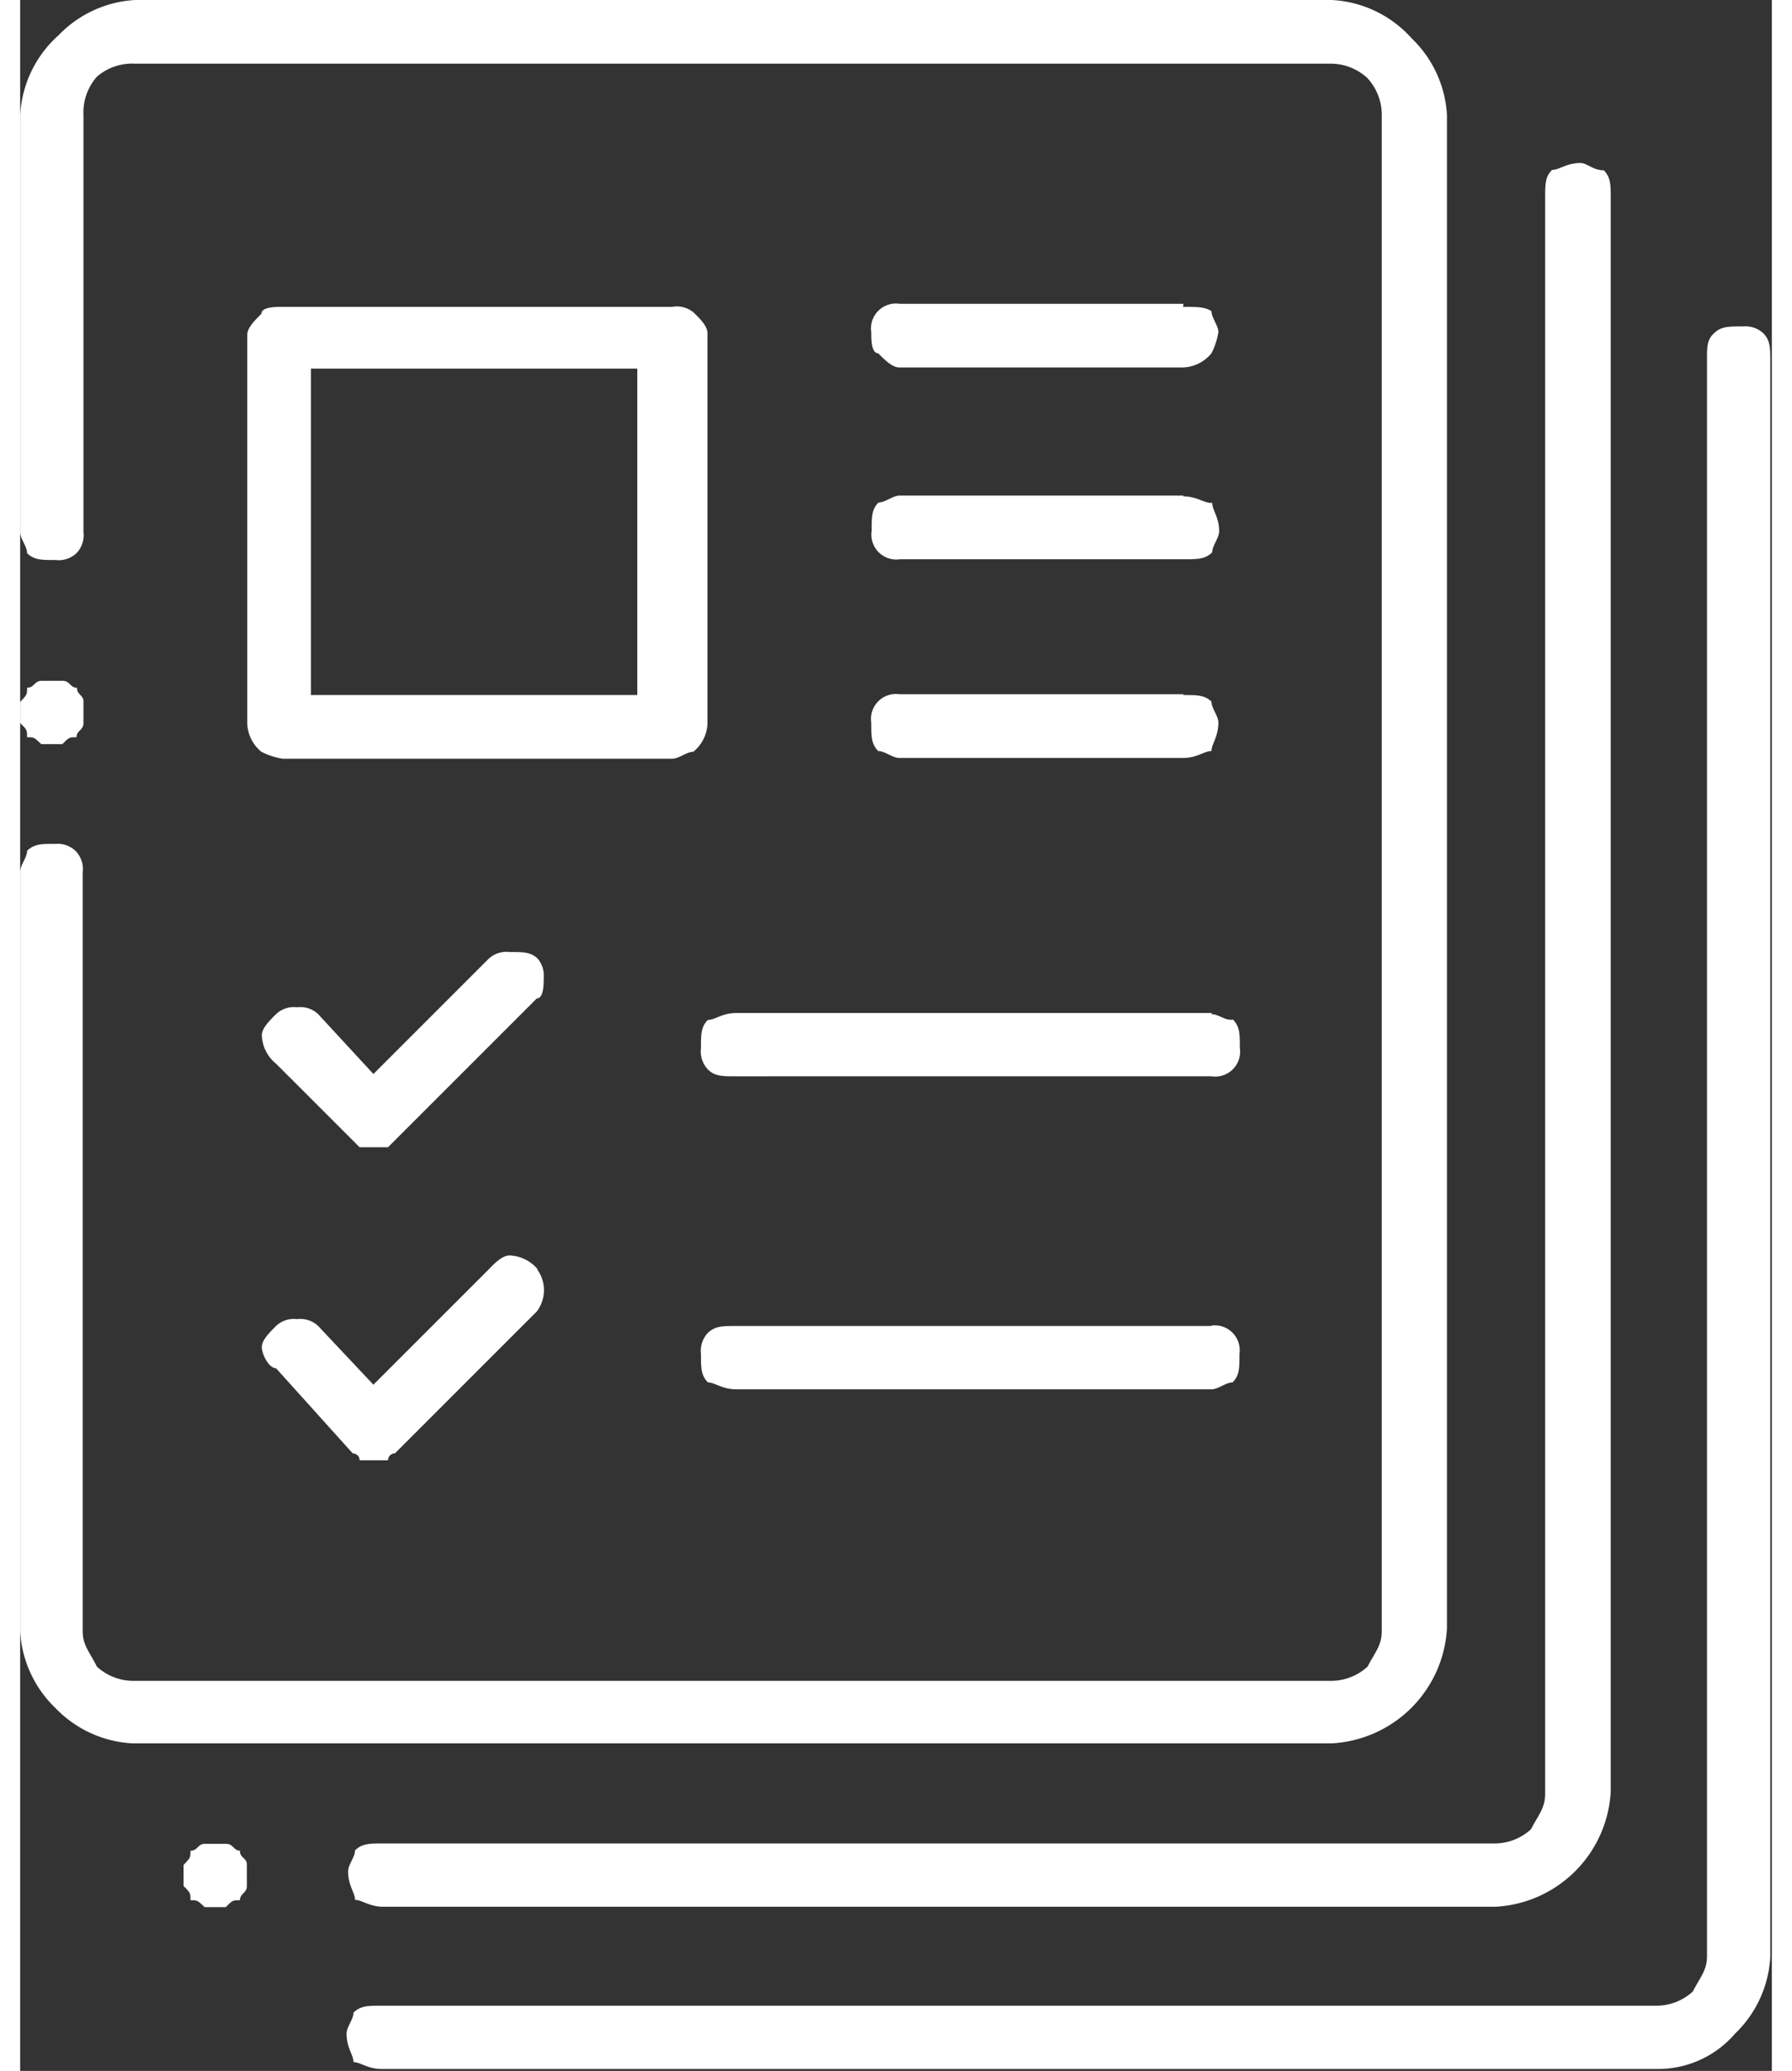 <svg width="45px" height="52px" xmlns="http://www.w3.org/2000/svg" viewBox="0 0 45.67 53.99"><rect x="0" y="0" width="45.67" height="53.99" fill="#333333" stroke="none"/><defs><style>.cls-1{fill:#fff;}</style></defs><title>profiles</title><g id="Слой_2" data-name="Слой 2"><g id="Слой_1-2" data-name="Слой 1"><g id="Слой_1-3" data-name="Слой_1"><path class="cls-1" d="M34.2,0H3a3,3,0,0,0-2,.92A3,3,0,0,0,0,3V13.87c0,.18.18.37.18.55.18.18.37.18.74.18a.68.68,0,0,0,.55-.18.68.68,0,0,0,.18-.55V3A1.41,1.41,0,0,1,2,2,1.41,1.41,0,0,1,3,1.66H34.2a1.41,1.41,0,0,1,.92.37A1.41,1.41,0,0,1,35.5,3V42.53c0,.37-.18.55-.37.92a1.41,1.41,0,0,1-.92.37H3A1.41,1.41,0,0,1,2,43.45c-.18-.37-.37-.55-.37-.92V22.74a.68.68,0,0,0-.18-.55A.68.68,0,0,0,.92,22c-.37,0-.55,0-.74.18,0,.18-.18.37-.18.55V42.53a3,3,0,0,0,.92,2,3,3,0,0,0,2,.92H34.2a3.18,3.18,0,0,0,3-3V3a3,3,0,0,0-.92-2A3,3,0,0,0,34.2,0ZM31.06,34.57H18.67c-.37,0-.55,0-.74.18a.68.68,0,0,0-.18.55c0,.37,0,.55.18.74.18,0,.37.18.74.18H31.06c.18,0,.37-.18.55-.18.18-.18.18-.37.18-.74a.65.65,0,0,0-.74-.74ZM13.5,33.1a1,1,0,0,0-.74-.37c-.18,0-.37.18-.55.37l-3,3L7.77,34.57a.68.68,0,0,0-.55-.18.68.68,0,0,0-.55.18c-.18.18-.37.37-.37.55s.18.55.37.55l2,2.22a.18.18,0,0,1,.18.18h.74a.18.18,0,0,1,.18-.18l3.7-3.7a.92.92,0,0,0,0-1.11Zm16.83-15h-7.4a.65.65,0,0,0-.74.74c0,.37,0,.55.18.74.18,0,.37.18.55.18h7.4c.37,0,.55-.18.74-.18,0-.18.18-.37.18-.74,0-.18-.18-.37-.18-.55C30.88,18.12,30.69,18.12,30.32,18.12Zm0-5.18h-7.4c-.18,0-.37.18-.55.18-.18.18-.18.37-.18.74a.65.65,0,0,0,.74.74h7.4c.37,0,.55,0,.74-.18,0-.18.18-.37.18-.55,0-.37-.18-.55-.18-.74C30.88,13.13,30.69,12.94,30.32,12.94Zm0-5h-7.4a.65.65,0,0,0-.74.74c0,.18,0,.55.18.55.18.18.37.37.55.37h7.4a1,1,0,0,0,.74-.37,1.86,1.86,0,0,0,.18-.55c0-.18-.18-.37-.18-.55C30.88,8,30.69,8,30.32,8Zm.74,18.49H18.67c-.37,0-.55.18-.74.18-.18.18-.18.37-.18.74a.68.68,0,0,0,.18.55c.18.18.37.18.74.18H31.06a.65.65,0,0,0,.74-.74c0-.37,0-.55-.18-.74C31.43,26.62,31.25,26.44,31.06,26.44ZM13.5,25c-.18-.18-.37-.18-.74-.18a.68.68,0,0,0-.55.18l-3,3L7.77,26.44a.68.68,0,0,0-.55-.18.68.68,0,0,0-.55.18c-.18.18-.37.37-.37.55a1,1,0,0,0,.37.74l2,2,.18.18h.74l.18-.18,3.7-3.7c.18,0,.18-.37.18-.55A.68.68,0,0,0,13.5,25ZM17,8H6.84c-.18,0-.55,0-.55.18-.18.18-.37.37-.37.55V18.86a1,1,0,0,0,.37.74,1.86,1.86,0,0,0,.55.18H17c.18,0,.37-.18.55-.18a1,1,0,0,0,.37-.74V8.69c0-.18-.18-.37-.37-.55A.68.68,0,0,0,17,8ZM15.9,18.12H7.58V9.61h8.51v8.51Zm29-9.61c-.37,0-.55,0-.74.18s-.18.37-.18.74V51c0,.37-.18.55-.37.92a1.41,1.41,0,0,1-.92.37H9.43c-.37,0-.55,0-.74.18,0,.18-.18.37-.18.55,0,.37.18.55.18.74.18,0,.37.18.74.18H42.71a2.65,2.65,0,0,0,2-.92,3,3,0,0,0,.92-2V9.43c0-.37,0-.55-.18-.74A.68.68,0,0,0,44.93,8.51ZM40.68,4.25c-.37,0-.55.18-.74.18-.18.18-.18.37-.18.74v41.6c0,.37-.18.55-.37.92a1.41,1.41,0,0,1-.92.37h-29c-.37,0-.55,0-.74.18,0,.18-.18.37-.18.55,0,.37.18.55.18.74.18,0,.37.18.74.18h29a3.18,3.18,0,0,0,3-3V5.18c0-.37,0-.55-.18-.74C41,4.44,40.86,4.25,40.68,4.25Zm-34.94,44c-.18,0-.18-.18-.37-.18H4.81c-.18,0-.18.18-.37.18,0,.18,0,.18-.18.37v.55c.18.18.18.18.18.37.18,0,.18,0,.37.18h.55c.18-.18.18-.18.37-.18,0-.18.18-.18.18-.37v-.55C5.92,48.44,5.73,48.44,5.73,48.26ZM1.48,17.93c-.18,0-.18-.18-.37-.18H.55c-.18,0-.18.18-.37.18,0,.18,0,.18-.18.37v.55c.18.18.18.18.18.37.18,0,.18,0,.37.18h.55c.18-.18.18-.18.37-.18,0-.18.18-.18.18-.37V18.3C1.66,18.12,1.48,18.12,1.48,17.93Z"/></g></g></g></svg>